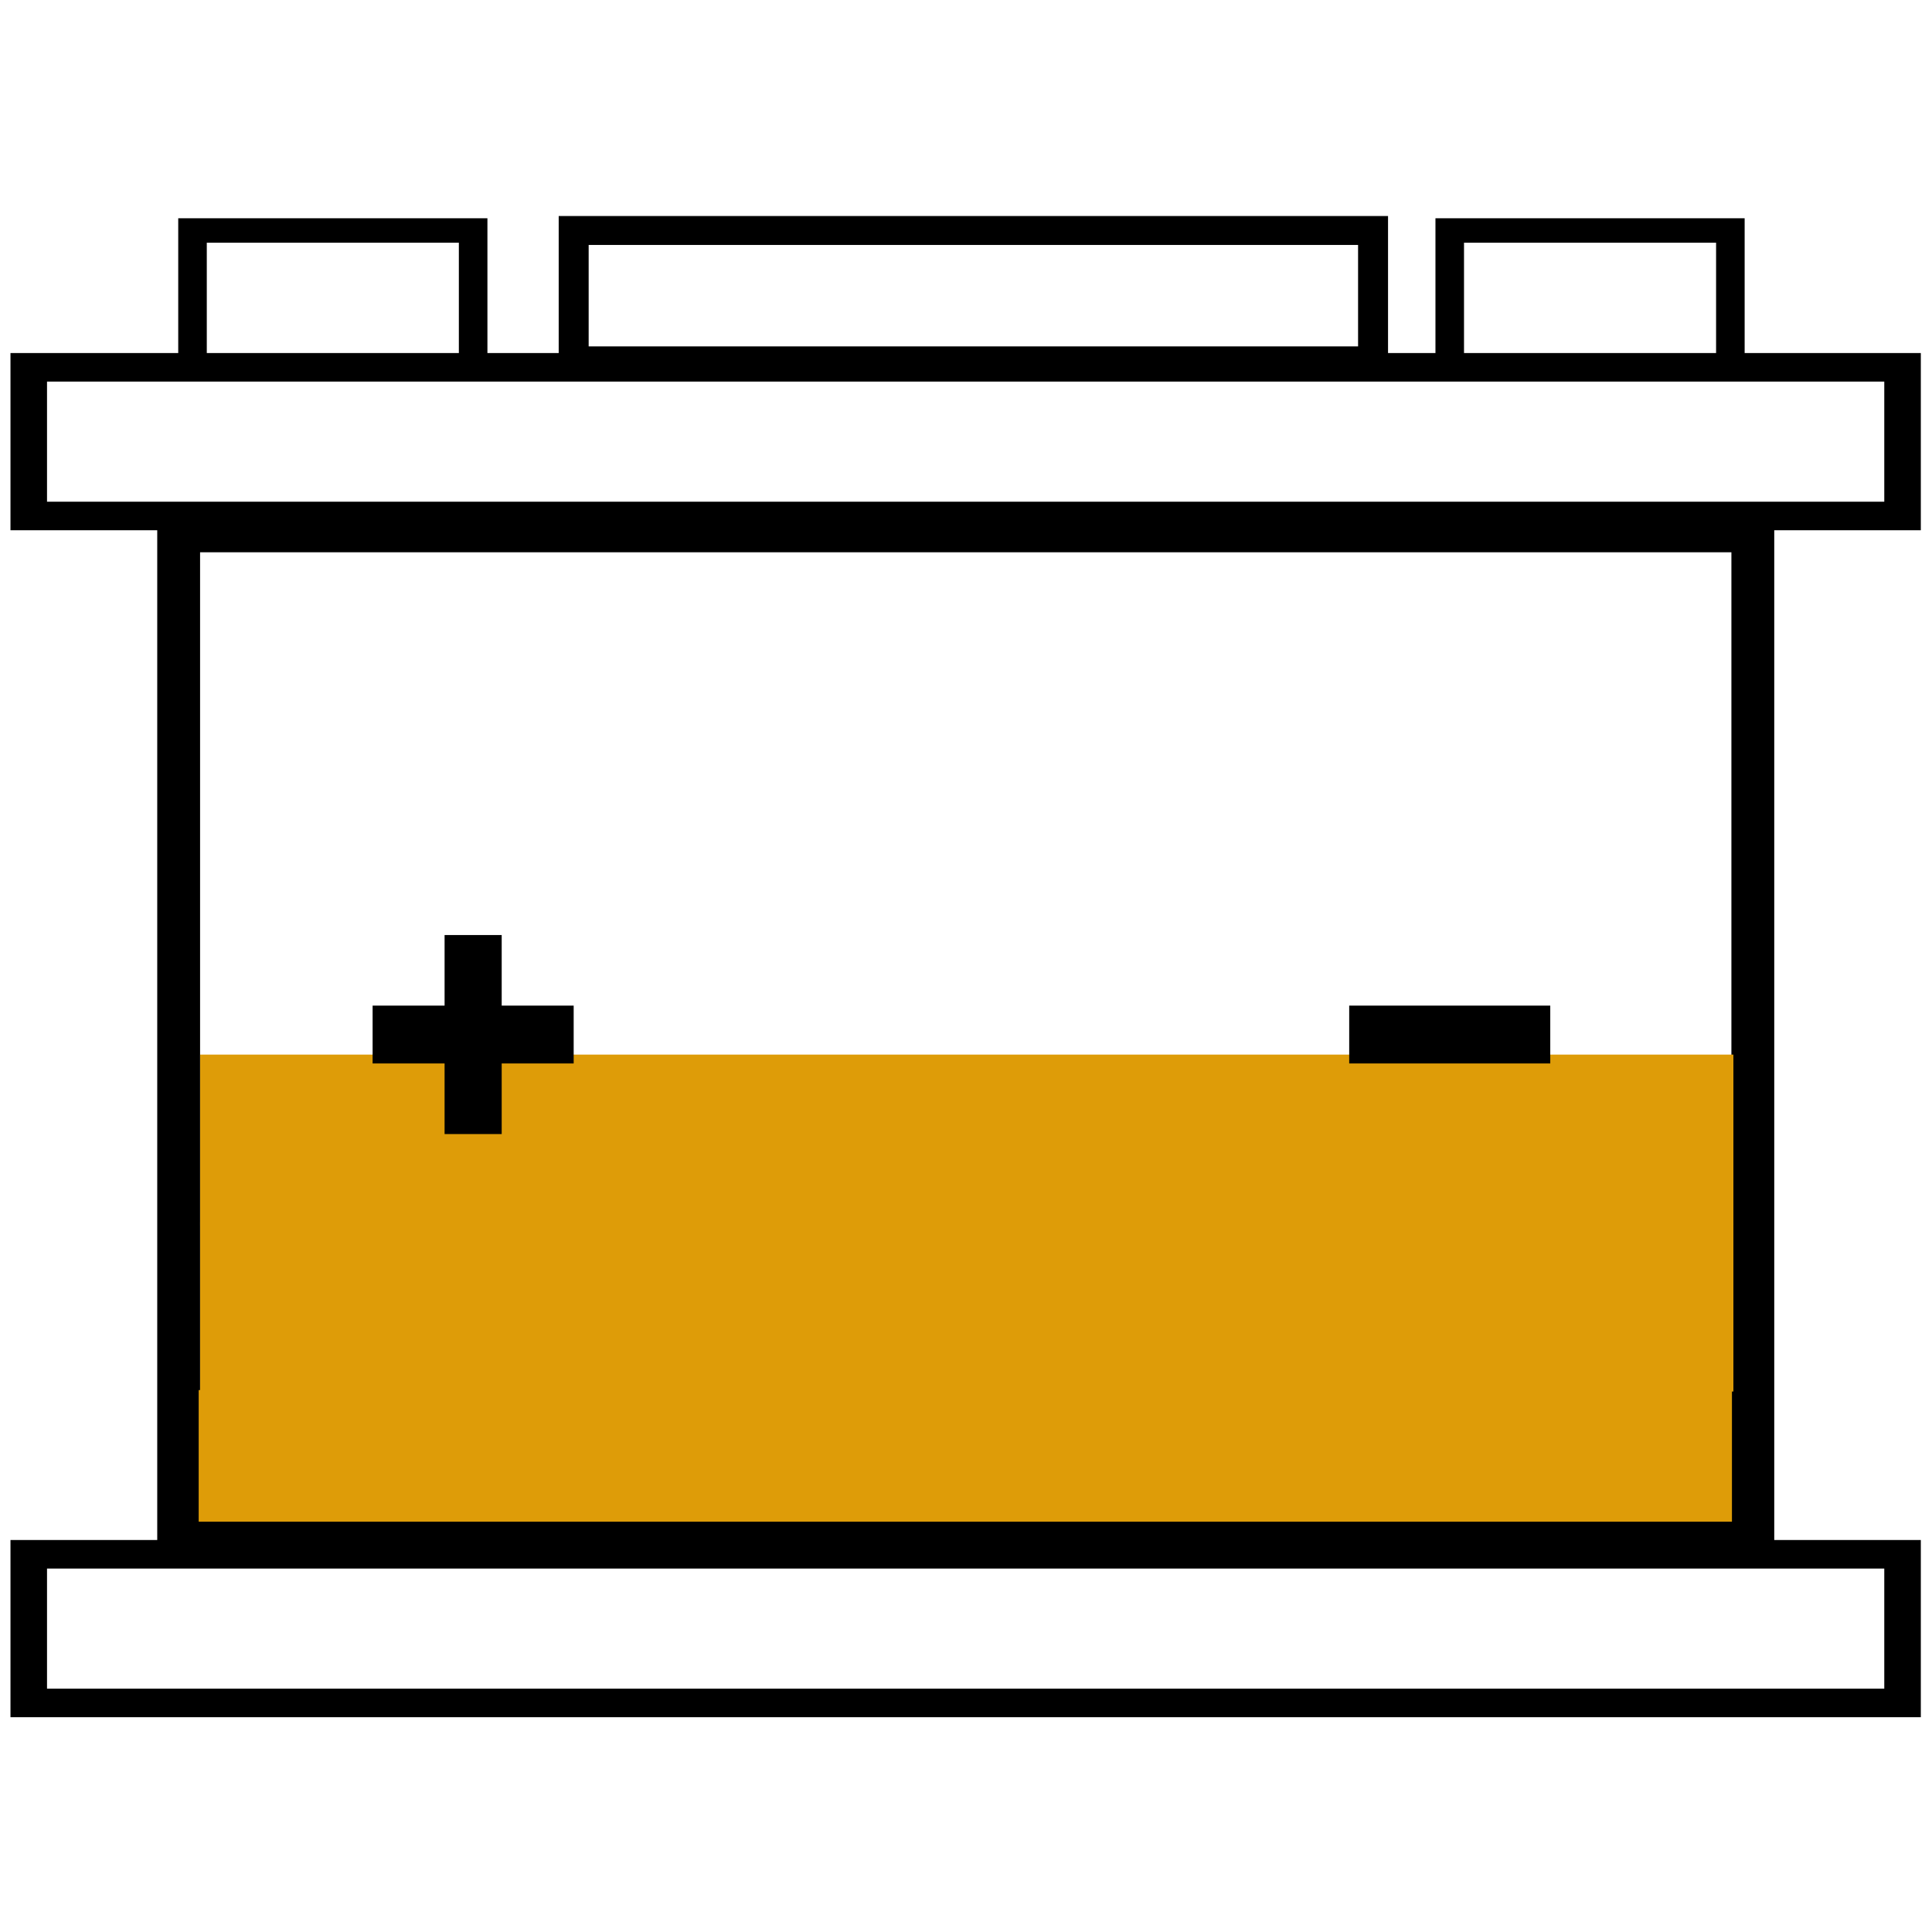 <svg id="e3ylIDebrkZ1" xmlns="http://www.w3.org/2000/svg" xmlns:xlink="http://www.w3.org/1999/xlink" viewBox="0 0 64 64" shape-rendering="geometricPrecision" text-rendering="geometricPrecision" project-id="18a34f93bb2a410e858b7fef4a52c27c" export-id="52eda26f80af4041aca89e1c9223a927" cached="false"><g transform="matrix(.473 0 0 0.479-3.554 1.377)"><rect width="153.846" height="15.625" rx="0" ry="0" transform="matrix(.853 0 0 0.658 9.527 104.615)" fill="none" stroke="#000" stroke-width="3"/><rect width="153.846" height="15.625" rx="0" ry="0" transform="matrix(.853 0 0 0.658 9.527 22.528)" fill="none" stroke="#000" stroke-width="3"/><path d="M0,0h110.246v69.704L0,69.704L0,0Z" transform="translate(20.026 33.819)" fill="none" stroke="#000" stroke-width="3"/><rect width="19.654" height="11.192" rx="0" ry="0" transform="matrix(1 0 0 0.845 20.996 13.065)" fill="none" stroke="#000" stroke-width="2"/><rect width="19.654" height="11.192" rx="0" ry="0" transform="matrix(1 0 0 0.845 109.045 13.065)" fill="none" stroke="#000" stroke-width="2"/><rect width="53.369" height="9.017" rx="0" ry="0" transform="matrix(1.049 0 0 1 47.691 13.065)" fill="none" stroke="#000" stroke-width="2"/><rect width="107.704" height="10.645" rx="0" ry="0" transform="matrix(.997 0 0 0.855 21.429 93.259)" fill="#de9c08"/><rect width="107.704" height="11.7" rx="0" ry="0" transform="matrix(.997 0 0 1 21.53 81.659)" fill="#de9c08"/><rect width="107.704" height="11.8" rx="0" ry="0" transform="matrix(.997 0 0 1 21.53 70.059)" fill="#de9c08"/><line x1="-5.462" y1="0" x2="5.462" y2="0" transform="matrix(1.289 0 0 1 40.65 68.671)" fill="none" stroke="#000" stroke-width="4"/><line x1="-5.462" y1="0" x2="5.462" y2="0" transform="matrix(0 1.26-1 0 40.65 68.671)" fill="none" stroke="#000" stroke-width="4"/><line x1="-5.462" y1="0" x2="5.462" y2="0" transform="matrix(1.289 0 0 1 109.045 68.671)" fill="none" stroke="#000" stroke-width="4"/></g></svg>
